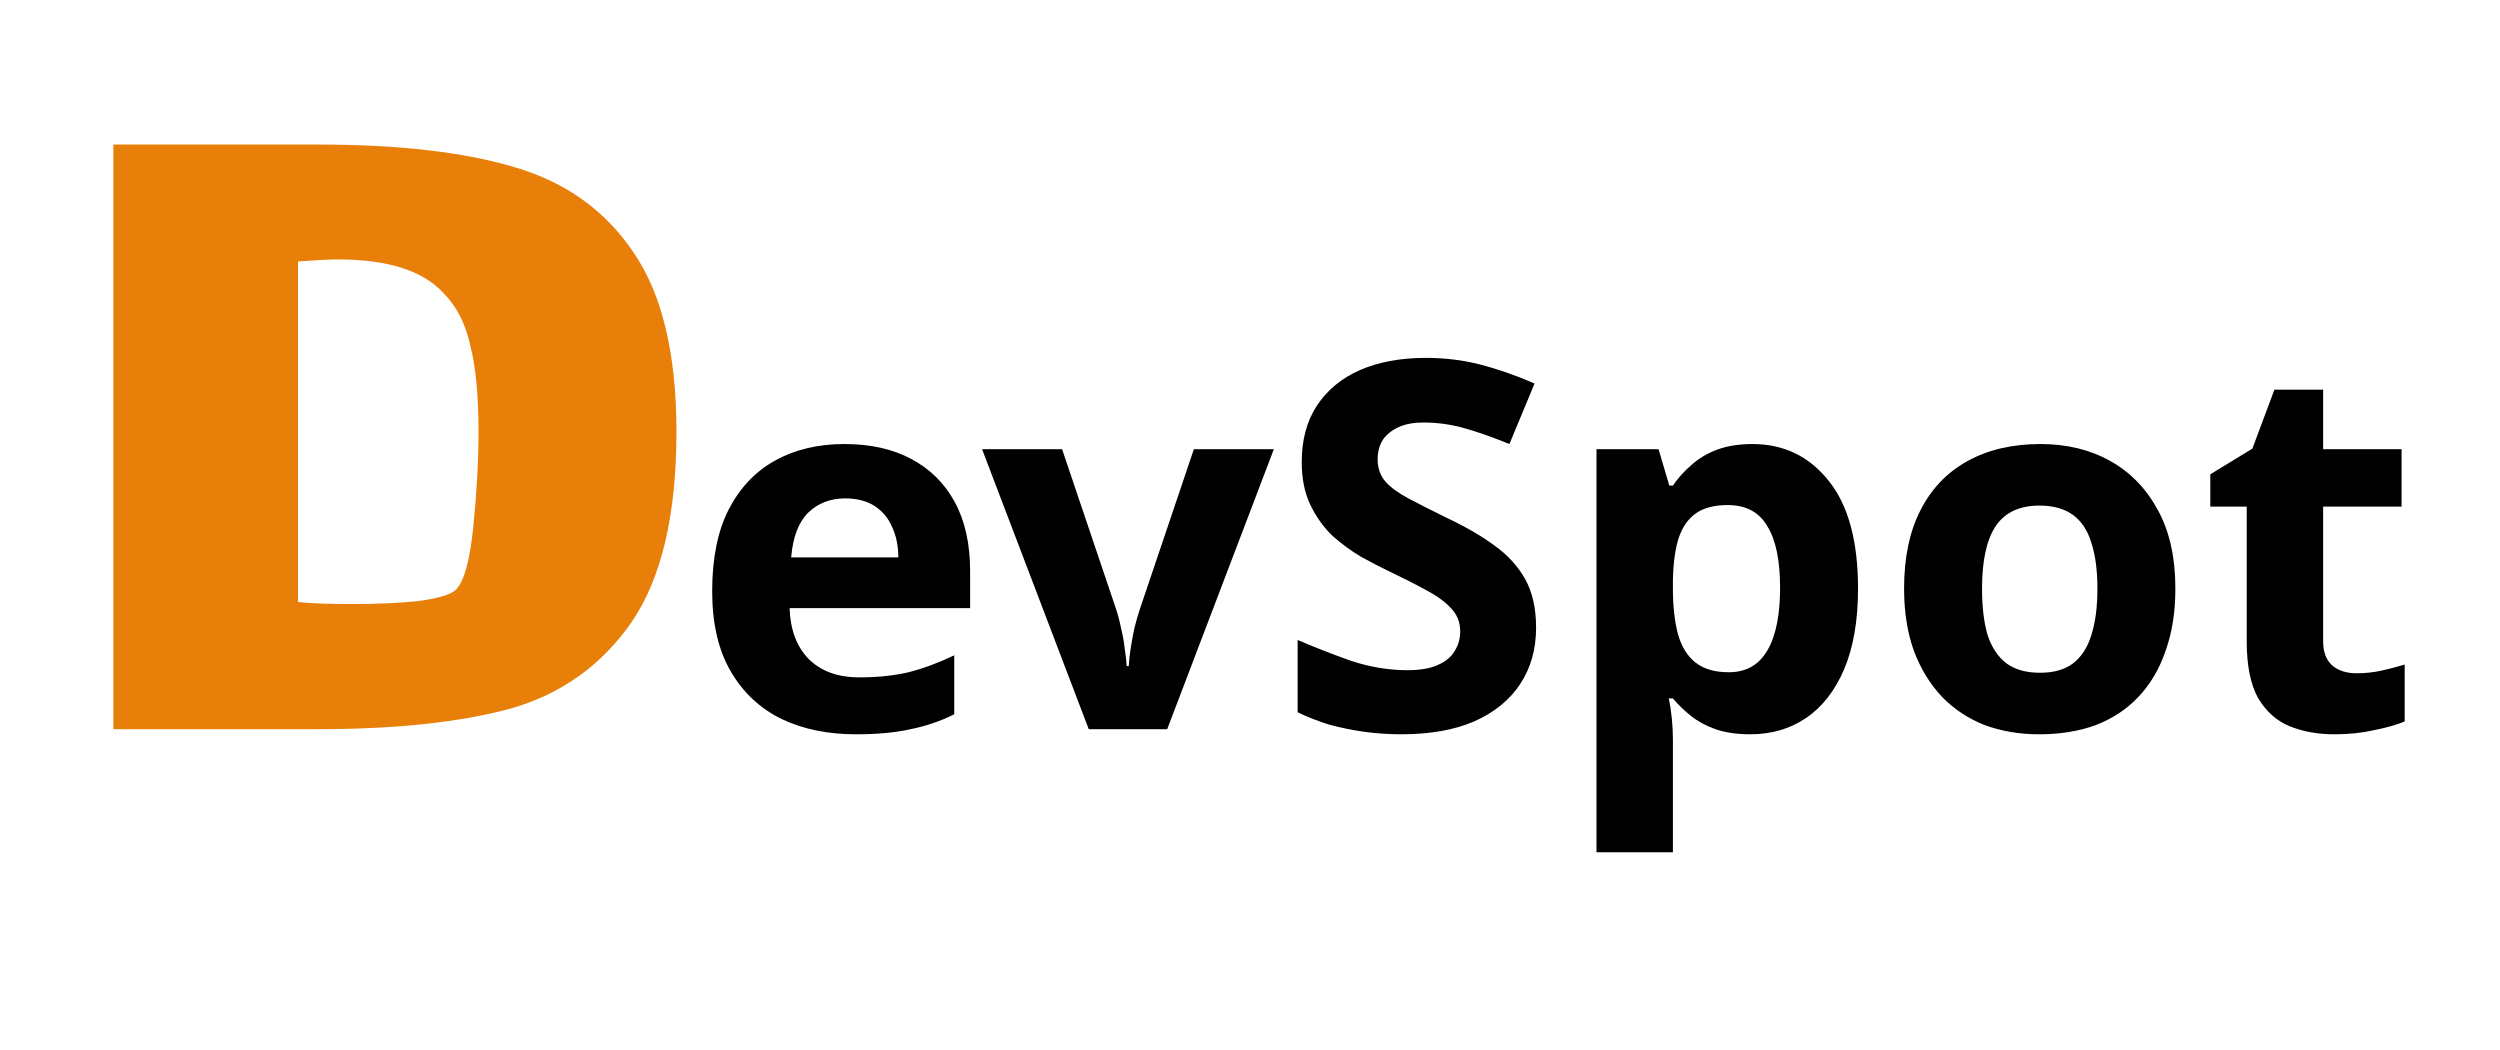 <svg width="312" height="131" viewBox="0 0 312 131" fill="none" xmlns="http://www.w3.org/2000/svg">
<path d="M39.75 18.04C49.734 18.04 57.883 18.979 64.198 20.856C70.598 22.733 75.547 26.275 79.046 31.48C82.63 36.685 84.422 44.152 84.422 53.88C84.422 64.291 82.545 72.227 78.79 77.688C75.035 83.064 70.001 86.648 63.686 88.44C57.371 90.147 49.393 91 39.75 91H14.15V18.04H39.75ZM56.902 73.592C57.926 72.568 58.651 69.923 59.078 65.656C59.505 61.389 59.718 57.464 59.718 53.88C59.718 49.357 59.377 45.773 58.694 43.128C58.097 40.397 56.987 38.221 55.366 36.6C52.806 33.784 48.411 32.376 42.182 32.376C41.073 32.376 39.409 32.461 37.19 32.632V75.128C38.641 75.299 40.902 75.384 43.974 75.384C47.131 75.384 49.905 75.256 52.294 75C54.769 74.659 56.305 74.189 56.902 73.592Z" fill="#E87F08"/>
<path d="M105.392 55.416C108.635 55.416 111.408 56.035 113.712 57.272C116.059 58.509 117.872 60.301 119.152 62.648C120.432 64.995 121.072 67.875 121.072 71.288V75.896H98.544C98.629 78.584 99.419 80.696 100.912 82.232C102.448 83.768 104.56 84.536 107.248 84.536C109.509 84.536 111.557 84.323 113.392 83.896C115.227 83.427 117.125 82.723 119.088 81.784V89.144C117.381 89.997 115.568 90.616 113.648 91C111.771 91.427 109.488 91.64 106.8 91.64C103.301 91.64 100.208 91 97.52 89.72C94.832 88.397 92.72 86.413 91.184 83.768C89.648 81.123 88.88 77.795 88.88 73.784C88.88 69.688 89.563 66.296 90.928 63.608C92.336 60.877 94.277 58.829 96.752 57.464C99.227 56.099 102.107 55.416 105.392 55.416ZM105.456 62.2C103.621 62.2 102.085 62.797 100.848 63.992C99.653 65.187 98.949 67.043 98.736 69.56H112.112C112.112 68.152 111.856 66.893 111.344 65.784C110.875 64.675 110.149 63.8 109.168 63.16C108.187 62.52 106.949 62.2 105.456 62.2ZM135.875 91L122.562 56.056H132.547L139.267 75.96C139.523 76.728 139.736 77.539 139.907 78.392C140.12 79.245 140.269 80.077 140.355 80.888C140.483 81.699 140.568 82.445 140.611 83.128H140.867C140.909 82.403 140.995 81.635 141.123 80.824C141.251 80.013 141.4 79.203 141.571 78.392C141.784 77.539 142.019 76.728 142.275 75.96L148.995 56.056H158.979L145.667 91H135.875ZM191.704 78.328C191.704 81.016 191.043 83.363 189.72 85.368C188.397 87.373 186.477 88.931 183.96 90.04C181.485 91.107 178.456 91.64 174.872 91.64C173.293 91.64 171.736 91.533 170.2 91.32C168.707 91.107 167.256 90.808 165.848 90.424C164.483 89.997 163.181 89.485 161.944 88.888V79.864C164.12 80.803 166.36 81.677 168.664 82.488C171.011 83.256 173.336 83.64 175.64 83.64C177.219 83.64 178.477 83.427 179.416 83C180.397 82.573 181.101 81.997 181.528 81.272C181.997 80.547 182.232 79.715 182.232 78.776C182.232 77.624 181.827 76.643 181.016 75.832C180.248 75.021 179.203 74.275 177.88 73.592C176.557 72.867 175.043 72.099 173.336 71.288C172.269 70.776 171.117 70.179 169.88 69.496C168.643 68.771 167.448 67.896 166.296 66.872C165.187 65.805 164.269 64.525 163.544 63.032C162.819 61.539 162.456 59.747 162.456 57.656C162.456 54.925 163.075 52.6 164.312 50.68C165.592 48.717 167.384 47.224 169.688 46.2C172.035 45.176 174.787 44.664 177.944 44.664C180.333 44.664 182.595 44.941 184.728 45.496C186.904 46.051 189.165 46.84 191.512 47.864L188.376 55.416C186.285 54.563 184.408 53.901 182.744 53.432C181.08 52.963 179.373 52.728 177.624 52.728C176.429 52.728 175.405 52.92 174.552 53.304C173.699 53.688 173.037 54.221 172.568 54.904C172.141 55.587 171.928 56.397 171.928 57.336C171.928 58.403 172.248 59.32 172.888 60.088C173.528 60.813 174.488 61.517 175.768 62.2C177.048 62.883 178.648 63.693 180.568 64.632C182.915 65.741 184.899 66.893 186.52 68.088C188.184 69.283 189.464 70.691 190.36 72.312C191.256 73.933 191.704 75.939 191.704 78.328ZM218.698 55.416C222.623 55.416 225.802 56.952 228.234 60.024C230.666 63.053 231.882 67.533 231.882 73.464C231.882 77.432 231.306 80.781 230.154 83.512C229.002 86.2 227.423 88.227 225.418 89.592C223.413 90.957 221.087 91.64 218.442 91.64C216.778 91.64 215.327 91.427 214.09 91C212.895 90.573 211.871 90.019 211.018 89.336C210.165 88.653 209.418 87.928 208.778 87.16H208.266C208.437 87.971 208.565 88.824 208.65 89.72C208.735 90.573 208.778 91.427 208.778 92.28V106.36H199.242V56.056H206.986L208.33 60.6H208.778C209.418 59.661 210.186 58.808 211.082 58.04C211.978 57.229 213.045 56.589 214.282 56.12C215.562 55.651 217.034 55.416 218.698 55.416ZM215.626 63.032C213.962 63.032 212.639 63.373 211.658 64.056C210.677 64.739 209.951 65.784 209.482 67.192C209.055 68.557 208.821 70.285 208.778 72.376V73.4C208.778 75.661 208.991 77.581 209.418 79.16C209.845 80.696 210.57 81.869 211.594 82.68C212.618 83.491 214.005 83.896 215.754 83.896C217.205 83.896 218.399 83.491 219.338 82.68C220.277 81.869 220.981 80.675 221.45 79.096C221.919 77.517 222.154 75.597 222.154 73.336C222.154 69.923 221.621 67.363 220.554 65.656C219.53 63.907 217.887 63.032 215.626 63.032ZM271.486 73.464C271.486 76.365 271.081 78.947 270.27 81.208C269.502 83.469 268.371 85.389 266.878 86.968C265.427 88.504 263.657 89.677 261.566 90.488C259.475 91.256 257.107 91.64 254.462 91.64C252.03 91.64 249.769 91.256 247.678 90.488C245.63 89.677 243.859 88.504 242.366 86.968C240.873 85.389 239.699 83.469 238.846 81.208C238.035 78.947 237.63 76.365 237.63 73.464C237.63 69.581 238.313 66.317 239.678 63.672C241.043 60.984 243.006 58.936 245.566 57.528C248.126 56.12 251.155 55.416 254.654 55.416C257.939 55.416 260.841 56.12 263.358 57.528C265.875 58.936 267.859 60.984 269.31 63.672C270.761 66.317 271.486 69.581 271.486 73.464ZM247.358 73.464C247.358 75.768 247.593 77.709 248.062 79.288C248.574 80.824 249.363 81.997 250.43 82.808C251.497 83.576 252.883 83.96 254.59 83.96C256.297 83.96 257.662 83.576 258.686 82.808C259.753 81.997 260.521 80.824 260.99 79.288C261.502 77.709 261.758 75.768 261.758 73.464C261.758 71.16 261.502 69.24 260.99 67.704C260.521 66.168 259.753 65.016 258.686 64.248C257.619 63.48 256.233 63.096 254.526 63.096C252.009 63.096 250.174 63.971 249.022 65.72C247.913 67.427 247.358 70.008 247.358 73.464ZM294.087 84.024C295.154 84.024 296.178 83.917 297.159 83.704C298.14 83.491 299.122 83.235 300.103 82.936V90.04C299.079 90.467 297.799 90.829 296.263 91.128C294.77 91.469 293.127 91.64 291.335 91.64C289.244 91.64 287.367 91.299 285.703 90.616C284.082 89.933 282.78 88.76 281.799 87.096C280.86 85.389 280.391 83.043 280.391 80.056V63.224H275.847V59.192L281.095 55.992L283.847 48.632H289.927V56.056H299.719V63.224H289.927V80.056C289.927 81.379 290.311 82.381 291.079 83.064C291.847 83.704 292.85 84.024 294.087 84.024Z" fill="black"/>
</svg>
